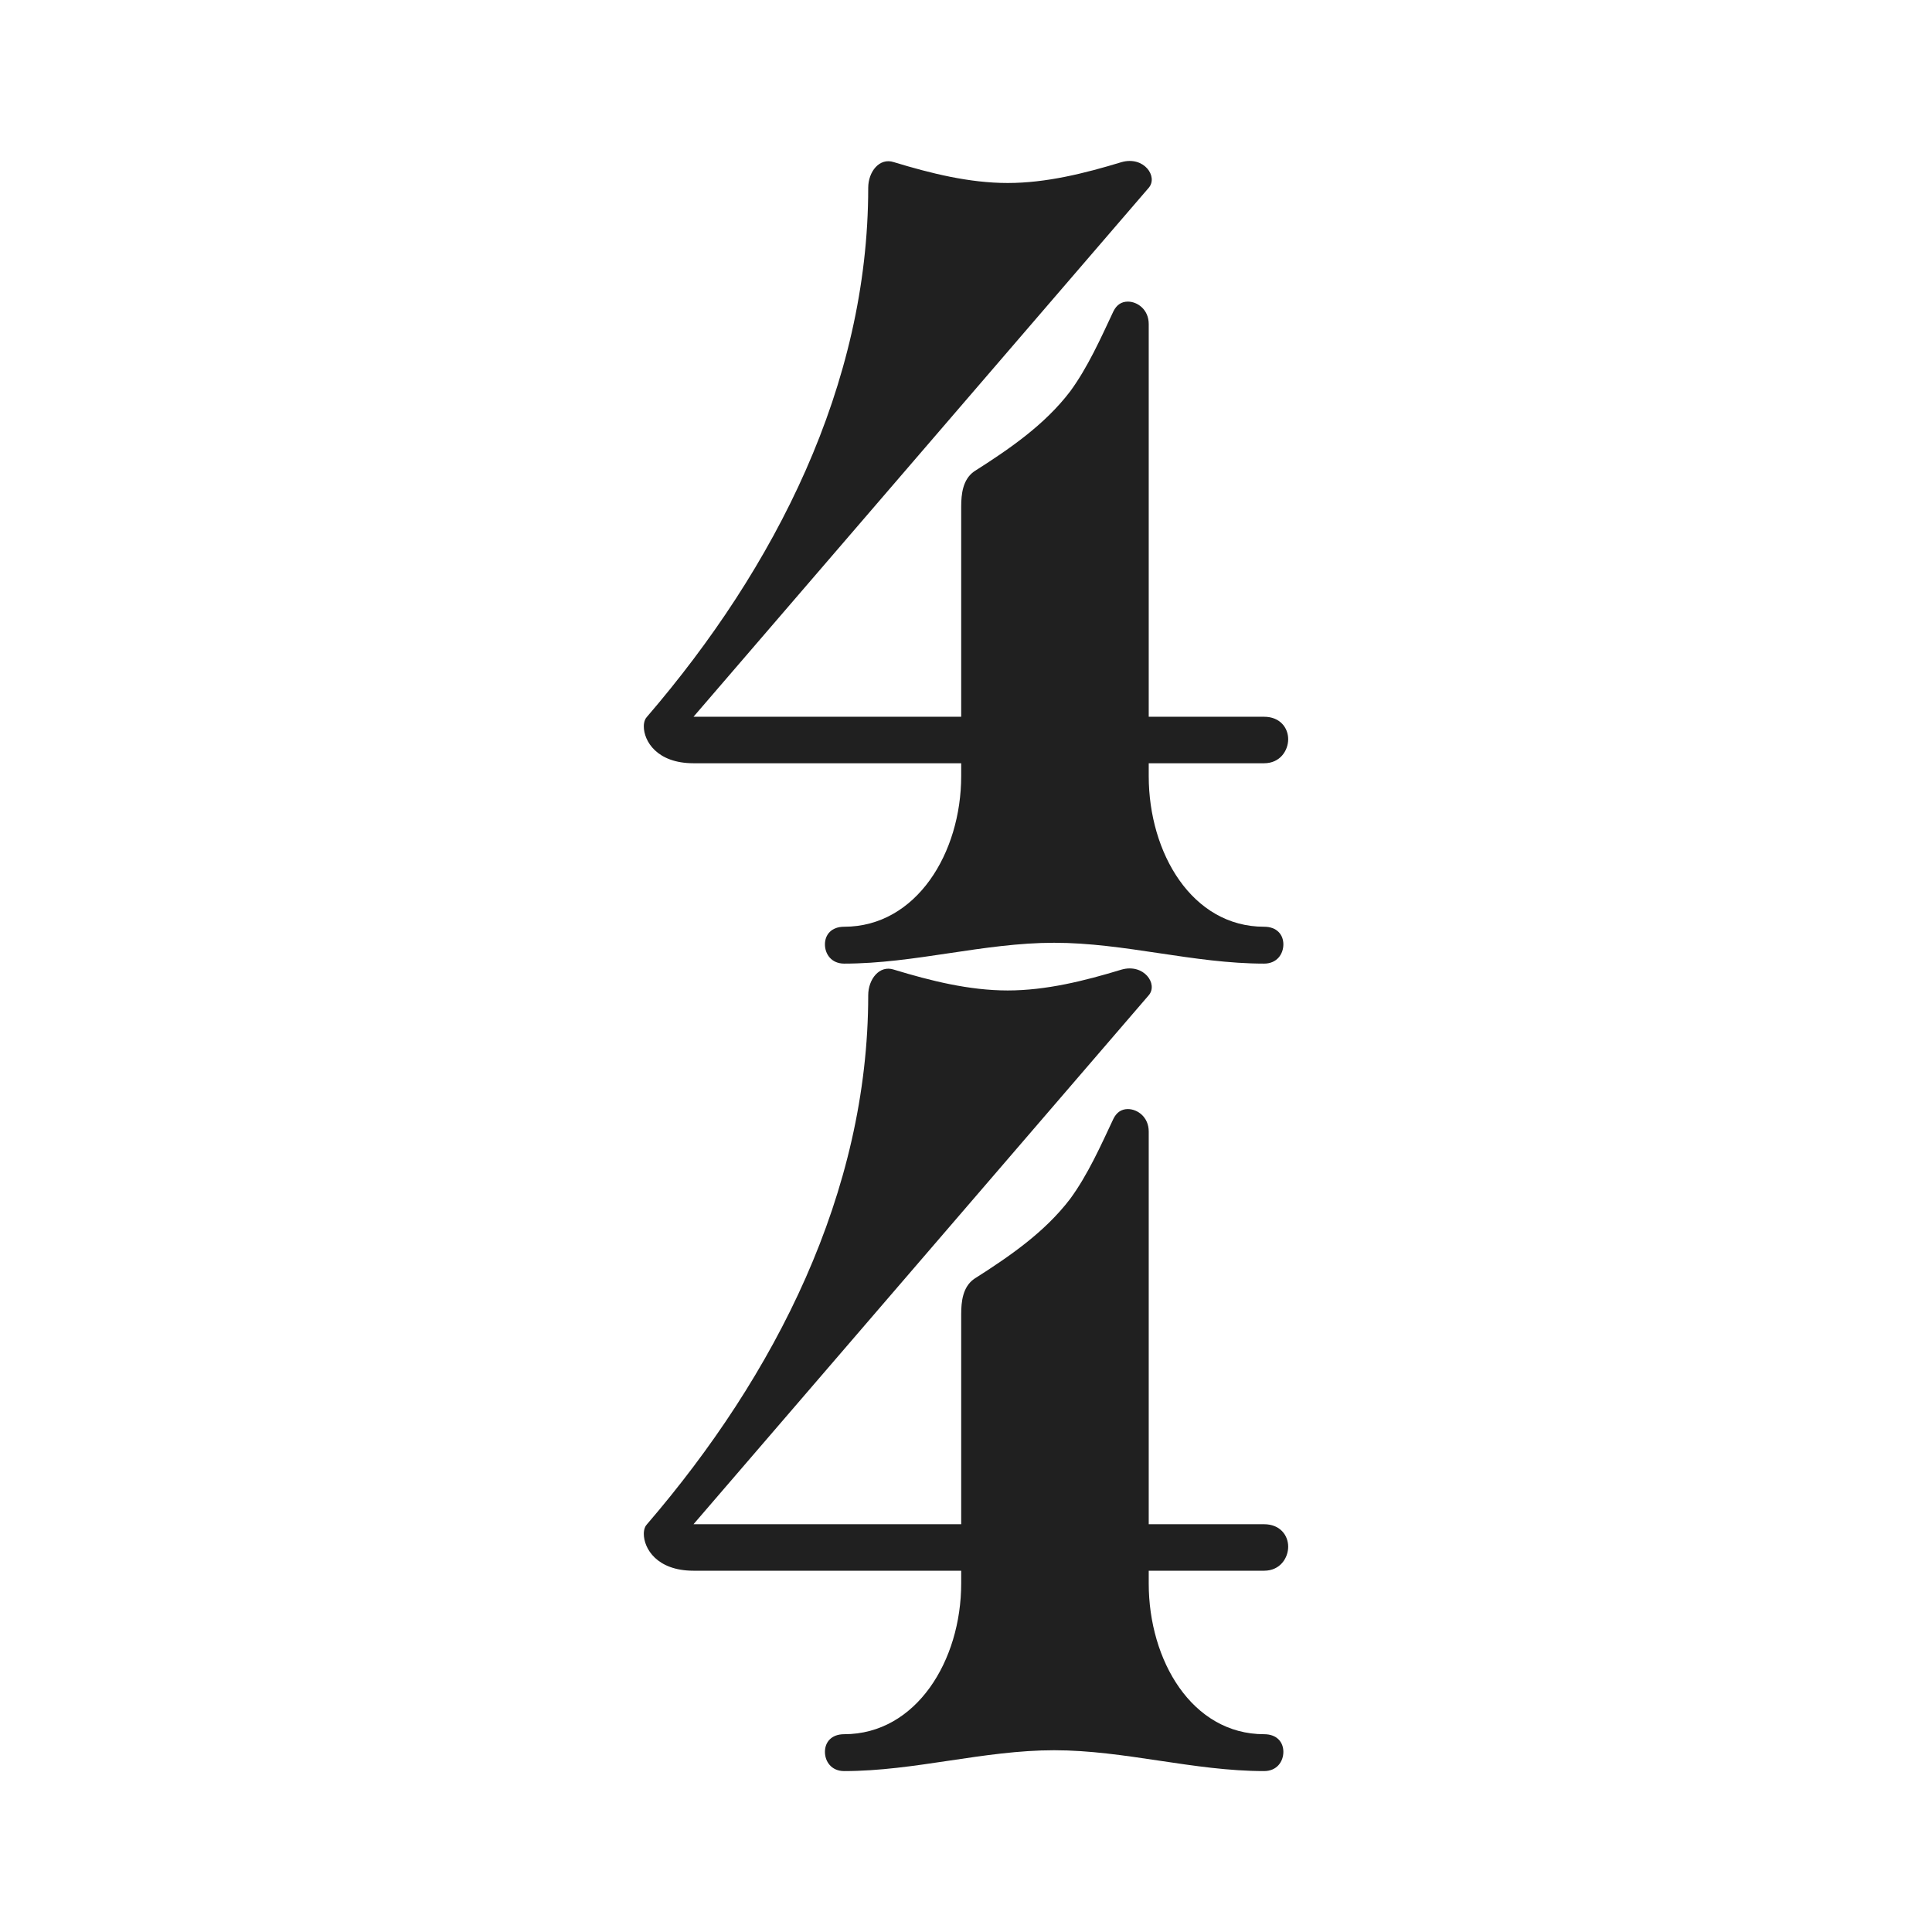 <?xml version="1.0" encoding="UTF-8"?>
<svg width="24" height="24" version="1.2" xmlns="http://www.w3.org/2000/svg"><g transform="matrix(4.978 0 0 4.978 42.53 42.59)" fill="#202020"><path d="m-6.145-4.604h0.468c0 0.192 0.108 0.376 0.288 0.376 0.032 0 0.048 0.02 0.048 0.044s-0.016 0.048-0.048 0.048c-0.176 0-0.348-0.052-0.524-0.052s-0.348 0.052-0.524 0.052c-0.032 0-0.048-0.024-0.048-0.048s0.016-0.044 0.048-0.044c0.18 0 0.292-0.184 0.292-0.376zm0.032-0.76c0.088-0.056 0.176-0.116 0.24-0.2 0.044-0.06 0.076-0.132 0.108-0.2 8e-3 -0.016 0.02-0.024 0.036-0.024 0.024 0 0.052 0.02 0.052 0.056v0.98h0.288c0.04 0 0.06 0.028 0.06 0.056s-0.02 0.06-0.06 0.06h-0.288v0.032h-0.468v-0.032h-0.668c-0.092 0-0.124-0.056-0.124-0.092 0-0.012 4e-3 -0.02 8e-3 -0.024 0.32-0.372 0.552-0.828 0.552-1.32 0-0.04 0.028-0.076 0.064-0.064 0.092 0.028 0.188 0.052 0.284 0.052s0.192-0.024 0.284-0.052c0.056-0.016 0.092 0.036 0.068 0.064l-1.136 1.32h0.668v-0.524c0-0.032 4e-3 -0.068 0.032-0.088z"/><path d="m-6.145-6.619h0.468c0 0.192 0.108 0.376 0.288 0.376 0.032 0 0.048 0.02 0.048 0.044s-0.016 0.048-0.048 0.048c-0.176 0-0.348-0.052-0.524-0.052s-0.348 0.052-0.524 0.052c-0.032 0-0.048-0.024-0.048-0.048s0.016-0.044 0.048-0.044c0.18 0 0.292-0.184 0.292-0.376zm0.032-0.76c0.088-0.056 0.176-0.116 0.24-0.2 0.044-0.06 0.076-0.132 0.108-0.2 8e-3 -0.016 0.02-0.024 0.036-0.024 0.024 0 0.052 0.02 0.052 0.056v0.98h0.288c0.04 0 0.06 0.028 0.06 0.056s-0.02 0.06-0.06 0.06h-0.288v0.032h-0.468v-0.032h-0.668c-0.092 0-0.124-0.056-0.124-0.092 0-0.012 4e-3 -0.02 8e-3 -0.024 0.32-0.372 0.552-0.828 0.552-1.32 0-0.04 0.028-0.076 0.064-0.064 0.092 0.028 0.188 0.052 0.284 0.052s0.192-0.024 0.284-0.052c0.056-0.016 0.092 0.036 0.068 0.064l-1.136 1.32h0.668v-0.524c0-0.032 4e-3 -0.068 0.032-0.088z"/></g></svg>
